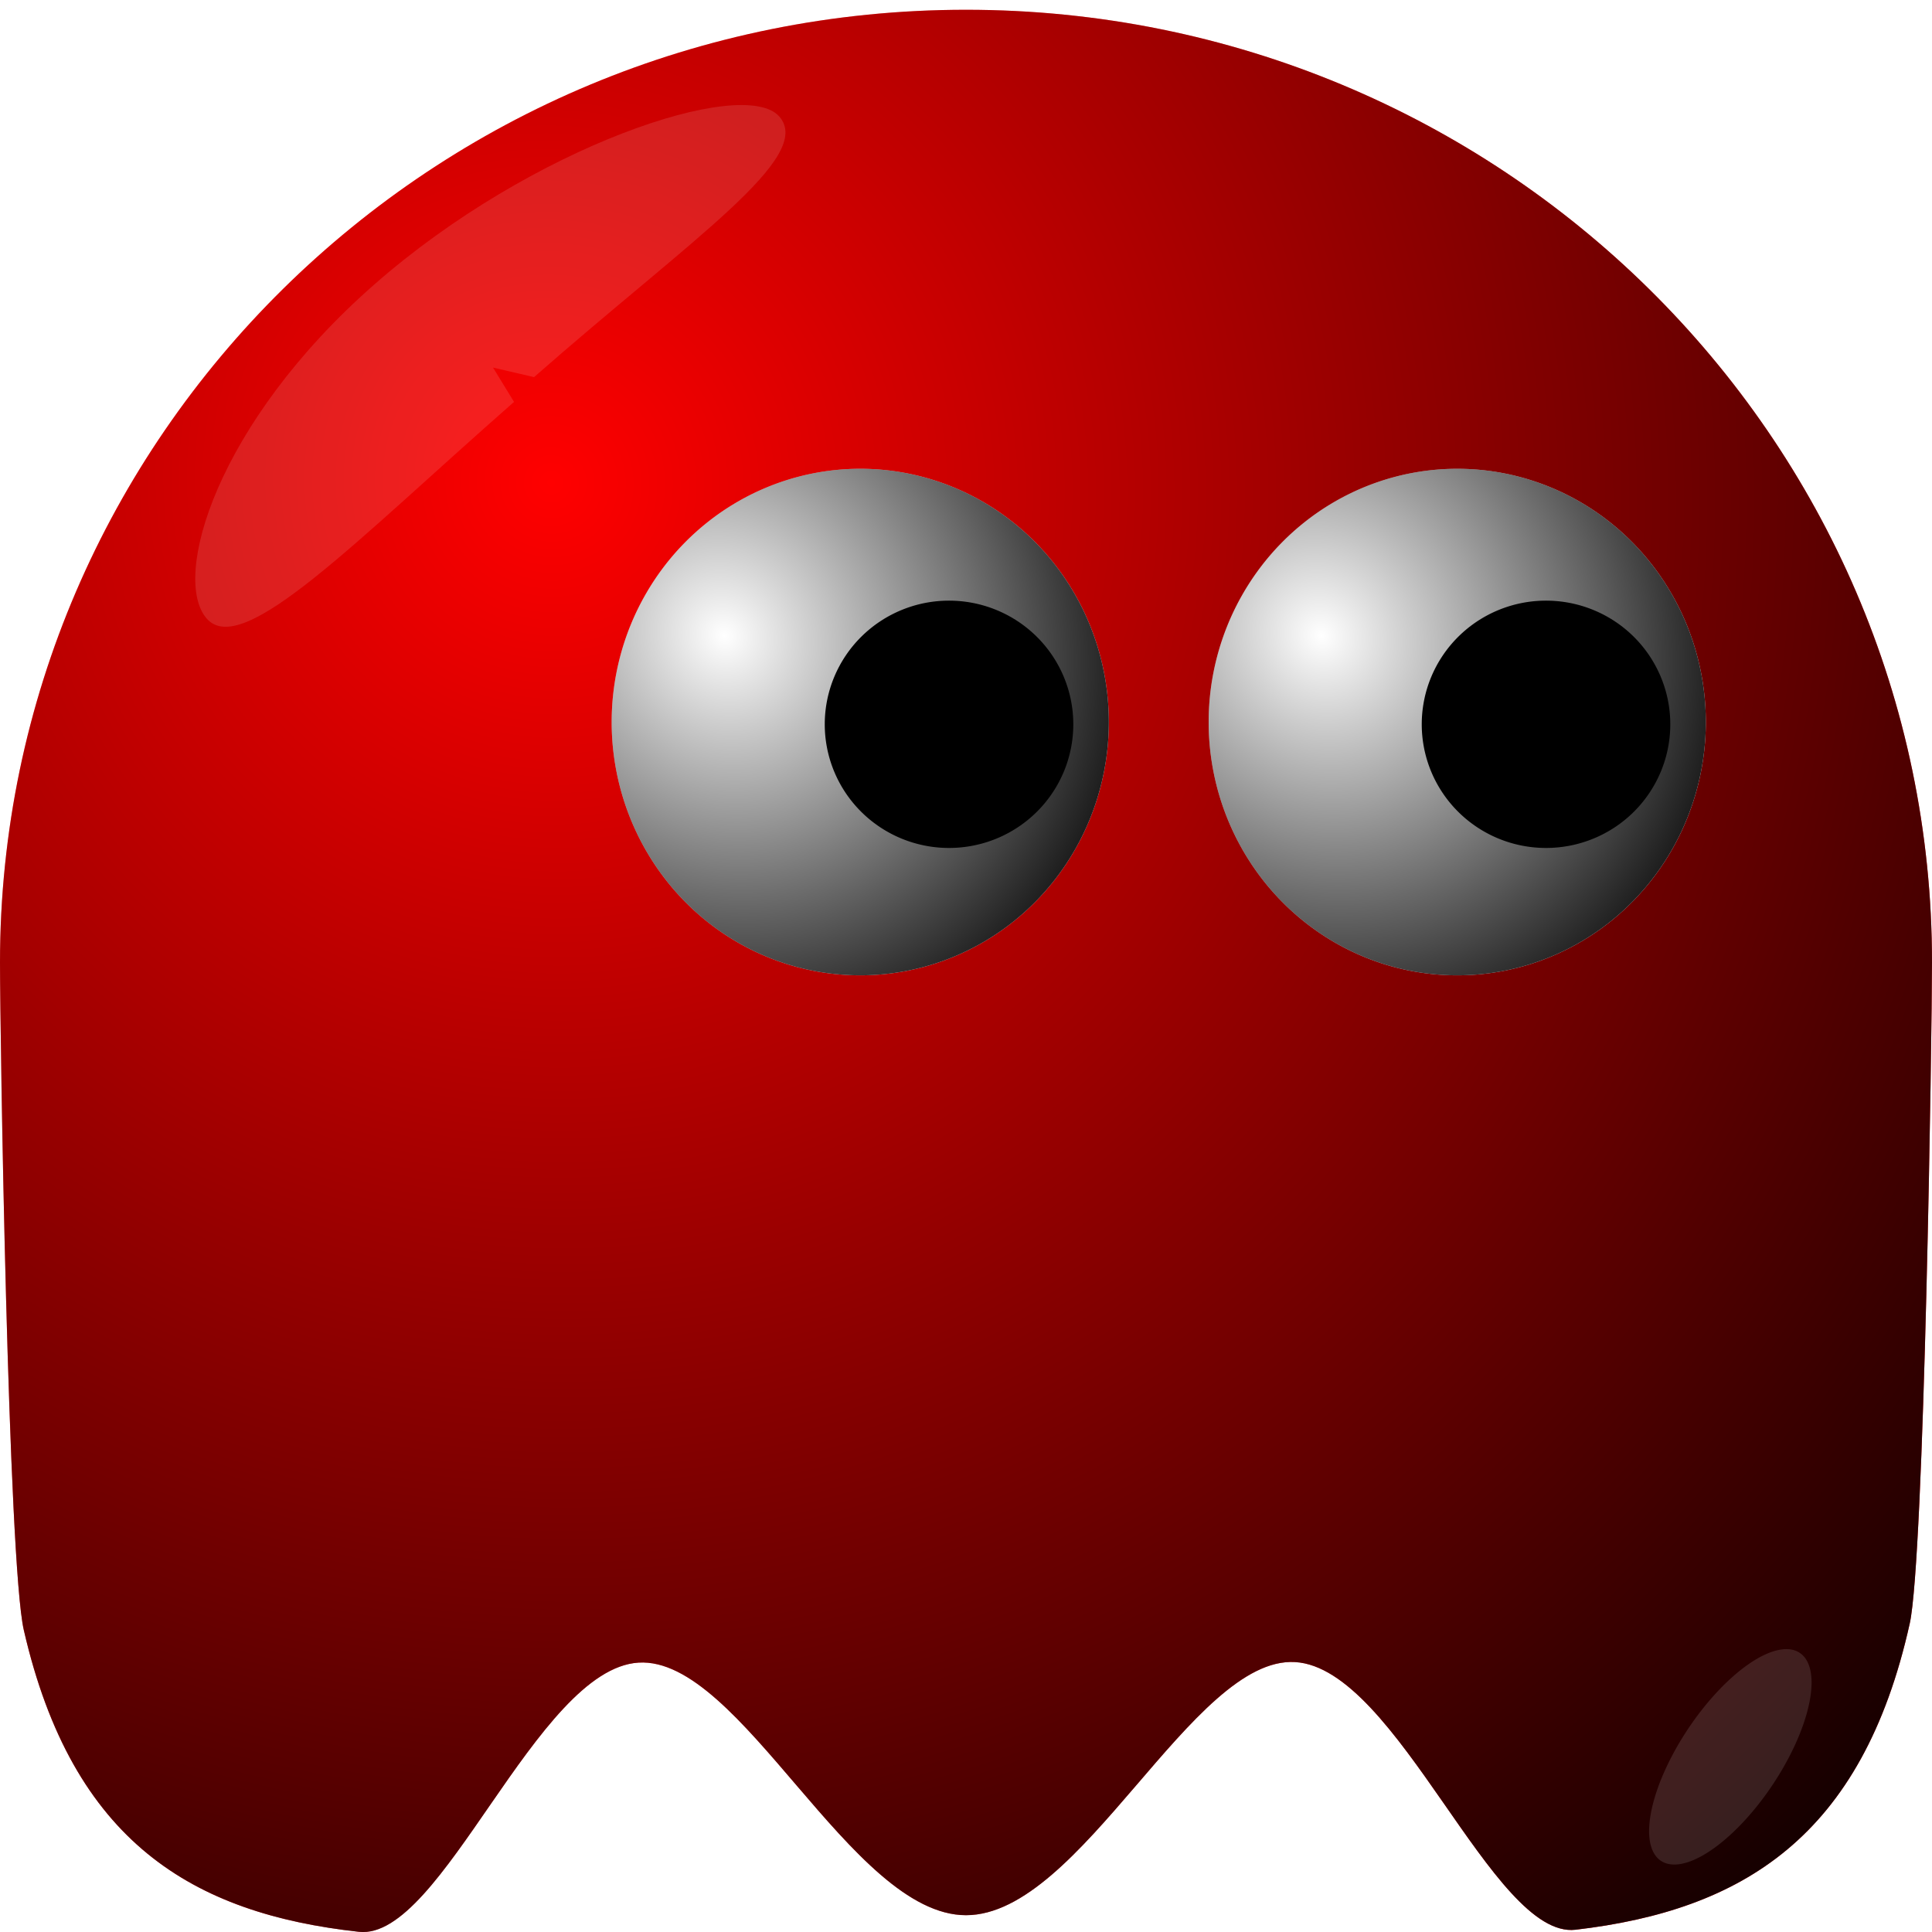 <?xml version="1.0" encoding="UTF-8" standalone="no"?>
<!-- Created with Inkscape (http://www.inkscape.org/) -->
<svg
   xmlns:dc="http://purl.org/dc/elements/1.1/"
   xmlns:cc="http://web.resource.org/cc/"
   xmlns:rdf="http://www.w3.org/1999/02/22-rdf-syntax-ns#"
   xmlns:svg="http://www.w3.org/2000/svg"
   xmlns="http://www.w3.org/2000/svg"
   xmlns:xlink="http://www.w3.org/1999/xlink"
   xmlns:sodipodi="http://sodipodi.sourceforge.net/DTD/sodipodi-0.dtd"
   xmlns:inkscape="http://www.inkscape.org/namespaces/inkscape"
   width="35"
   height="35"
   id="svg2"
   sodipodi:version="0.32"
   inkscape:version="0.45"
   sodipodi:docbase="/home/thomas/Desktop"
   sodipodi:docname="ghostred.svg"
   inkscape:output_extension="org.inkscape.output.svg.inkscape"
   version="1.0"
   sodipodi:modified="true">
  <defs
     id="defs4">
    <linearGradient
       inkscape:collect="always"
       id="linearGradient20752">
      <stop
         style="stop-color:#000000;stop-opacity:1;"
         offset="0"
         id="stop20754" />
      <stop
         style="stop-color:#000000;stop-opacity:0;"
         offset="1"
         id="stop20756" />
    </linearGradient>
    <linearGradient
       id="linearGradient8040">
      <stop
         id="stop8042"
         offset="0"
         style="stop-color:#000000;stop-opacity:0;" />
      <stop
         id="stop8044"
         offset="0"
         style="stop-color:#000000;stop-opacity:0;" />
    </linearGradient>
    <linearGradient
       id="linearGradient5093">
      <stop
         style="stop-color:#000000;stop-opacity:0;"
         offset="0"
         id="stop5095" />
      <stop
         id="stop6080"
         offset="1"
         style="stop-color:#000000;stop-opacity:1;" />
    </linearGradient>
    <radialGradient
       inkscape:collect="always"
       xlink:href="#linearGradient5093"
       id="radialGradient20923"
       gradientUnits="userSpaceOnUse"
       gradientTransform="matrix(1.076,1.787,-1.757,1.058,877.105,-647.757)"
       cx="346.842"
       cy="513.857"
       fx="346.842"
       fy="513.857"
       r="17.512" />
    <radialGradient
       inkscape:collect="always"
       xlink:href="#linearGradient5093"
       id="radialGradient31907"
       gradientUnits="userSpaceOnUse"
       gradientTransform="matrix(1.156,1.465,-1.394,1.05,641.601,-498.397)"
       cx="323.471"
       cy="496.65"
       fx="323.471"
       fy="496.65"
       r="2.475" />
    <radialGradient
       inkscape:collect="always"
       xlink:href="#linearGradient5093"
       id="radialGradient31909"
       gradientUnits="userSpaceOnUse"
       gradientTransform="matrix(1.156,1.465,-1.394,1.05,641.601,-498.397)"
       cx="323.471"
       cy="496.65"
       fx="323.471"
       fy="496.65"
       r="2.475" />
    <radialGradient
       inkscape:collect="always"
       xlink:href="#linearGradient20752"
       id="radialGradient31911"
       gradientUnits="userSpaceOnUse"
       gradientTransform="matrix(1,-8.6769666e-7,1.2365227e-7,0.156,-1.2000973e-4,466.673)"
       cx="328.893"
       cy="553.233"
       fx="328.893"
       fy="553.233"
       r="12.993" />
    <radialGradient
       inkscape:collect="always"
       xlink:href="#linearGradient5093"
       id="radialGradient31924"
       gradientUnits="userSpaceOnUse"
       gradientTransform="matrix(1.076,1.787,-1.757,1.058,871.632,-1107.447)"
       cx="346.842"
       cy="513.857"
       fx="346.842"
       fy="513.857"
       r="17.512" />
    <radialGradient
       inkscape:collect="always"
       xlink:href="#linearGradient5093"
       id="radialGradient34607"
       gradientUnits="userSpaceOnUse"
       gradientTransform="matrix(1.076,1.787,-1.757,1.058,871.632,-1107.447)"
       cx="346.842"
       cy="513.857"
       fx="346.842"
       fy="513.857"
       r="17.512" />
    <radialGradient
       inkscape:collect="always"
       xlink:href="#linearGradient5093"
       id="radialGradient34609"
       gradientUnits="userSpaceOnUse"
       gradientTransform="matrix(1.156,1.465,-1.394,1.05,641.601,-498.397)"
       cx="323.471"
       cy="496.65"
       fx="323.471"
       fy="496.65"
       r="2.475" />
    <radialGradient
       inkscape:collect="always"
       xlink:href="#linearGradient5093"
       id="radialGradient34611"
       gradientUnits="userSpaceOnUse"
       gradientTransform="matrix(1.156,1.465,-1.394,1.05,641.601,-498.397)"
       cx="323.471"
       cy="496.65"
       fx="323.471"
       fy="496.65"
       r="2.475" />
    <radialGradient
       inkscape:collect="always"
       xlink:href="#linearGradient20752"
       id="radialGradient34613"
       gradientUnits="userSpaceOnUse"
       gradientTransform="matrix(1,-8.6769666e-7,1.2365227e-7,0.156,-1.2000973e-4,466.673)"
       cx="328.893"
       cy="553.233"
       fx="328.893"
       fy="553.233"
       r="12.993" />
    <radialGradient
       inkscape:collect="always"
       xlink:href="#linearGradient5093"
       id="radialGradient34627"
       gradientUnits="userSpaceOnUse"
       gradientTransform="matrix(1.076,1.787,-1.757,1.058,867.632,-1024.447)"
       cx="346.842"
       cy="513.857"
       fx="346.842"
       fy="513.857"
       r="17.512" />
    <radialGradient
       inkscape:collect="always"
       xlink:href="#linearGradient5093"
       id="radialGradient35942"
       gradientUnits="userSpaceOnUse"
       gradientTransform="matrix(1.076,1.787,-1.757,1.058,867.632,-1024.447)"
       cx="346.842"
       cy="513.857"
       fx="346.842"
       fy="513.857"
       r="17.512" />
    <radialGradient
       inkscape:collect="always"
       xlink:href="#linearGradient5093"
       id="radialGradient35944"
       gradientUnits="userSpaceOnUse"
       gradientTransform="matrix(1.156,1.465,-1.394,1.05,641.601,-498.397)"
       cx="323.471"
       cy="496.65"
       fx="323.471"
       fy="496.65"
       r="2.475" />
    <radialGradient
       inkscape:collect="always"
       xlink:href="#linearGradient5093"
       id="radialGradient35946"
       gradientUnits="userSpaceOnUse"
       gradientTransform="matrix(1.156,1.465,-1.394,1.05,641.601,-498.397)"
       cx="323.471"
       cy="496.65"
       fx="323.471"
       fy="496.65"
       r="2.475" />
    <radialGradient
       inkscape:collect="always"
       xlink:href="#linearGradient20752"
       id="radialGradient35948"
       gradientUnits="userSpaceOnUse"
       gradientTransform="matrix(1,-8.6769666e-7,1.2365227e-7,0.156,-1.2000973e-4,466.673)"
       cx="328.893"
       cy="553.233"
       fx="328.893"
       fy="553.233"
       r="12.993" />
    <radialGradient
       inkscape:collect="always"
       xlink:href="#linearGradient5093"
       id="radialGradient35962"
       gradientUnits="userSpaceOnUse"
       gradientTransform="matrix(1.076,1.787,-1.757,1.058,867.632,-1024.447)"
       cx="346.842"
       cy="513.857"
       fx="346.842"
       fy="513.857"
       r="17.512" />
    <radialGradient
       inkscape:collect="always"
       xlink:href="#linearGradient5093"
       id="radialGradient35980"
       gradientUnits="userSpaceOnUse"
       gradientTransform="matrix(1.076,1.787,-1.757,1.058,867.632,-1024.447)"
       cx="346.842"
       cy="513.857"
       fx="346.842"
       fy="513.857"
       r="17.512" />
    <radialGradient
       inkscape:collect="always"
       xlink:href="#linearGradient5093"
       id="radialGradient35982"
       gradientUnits="userSpaceOnUse"
       gradientTransform="matrix(1.156,1.465,-1.394,1.05,641.601,-498.397)"
       cx="323.471"
       cy="496.65"
       fx="323.471"
       fy="496.65"
       r="2.475" />
    <radialGradient
       inkscape:collect="always"
       xlink:href="#linearGradient5093"
       id="radialGradient35984"
       gradientUnits="userSpaceOnUse"
       gradientTransform="matrix(1.156,1.465,-1.394,1.05,641.601,-498.397)"
       cx="323.471"
       cy="496.65"
       fx="323.471"
       fy="496.65"
       r="2.475" />
    <radialGradient
       inkscape:collect="always"
       xlink:href="#linearGradient20752"
       id="radialGradient35986"
       gradientUnits="userSpaceOnUse"
       gradientTransform="matrix(1,-8.6769666e-7,1.2365227e-7,0.156,-1.2000973e-4,466.673)"
       cx="328.893"
       cy="553.233"
       fx="328.893"
       fy="553.233"
       r="12.993" />
    <radialGradient
       inkscape:collect="always"
       xlink:href="#linearGradient5093"
       id="radialGradient2217"
       gradientUnits="userSpaceOnUse"
       gradientTransform="matrix(1.076,1.787,-1.757,1.058,891.464,-1020.613)"
       cx="346.842"
       cy="513.857"
       fx="346.842"
       fy="513.857"
       r="17.512" />
    <radialGradient
       inkscape:collect="always"
       xlink:href="#linearGradient5093"
       id="radialGradient2220"
       gradientUnits="userSpaceOnUse"
       gradientTransform="matrix(1.156,1.465,-1.394,1.05,641.601,-498.397)"
       cx="323.471"
       cy="496.65"
       fx="323.471"
       fy="496.65"
       r="2.475" />
    <radialGradient
       inkscape:collect="always"
       xlink:href="#linearGradient5093"
       id="radialGradient2222"
       gradientUnits="userSpaceOnUse"
       gradientTransform="matrix(1.156,1.465,-1.394,1.05,641.601,-498.397)"
       cx="323.471"
       cy="496.65"
       fx="323.471"
       fy="496.65"
       r="2.475" />
    <radialGradient
       inkscape:collect="always"
       xlink:href="#linearGradient20752"
       id="radialGradient2224"
       gradientUnits="userSpaceOnUse"
       gradientTransform="matrix(1,-8.6769666e-7,1.2365227e-7,0.156,-1.2000973e-4,466.673)"
       cx="328.893"
       cy="553.233"
       fx="328.893"
       fy="553.233"
       r="12.993" />
    <radialGradient
       inkscape:collect="always"
       xlink:href="#linearGradient5093"
       id="radialGradient2221"
       gradientUnits="userSpaceOnUse"
       gradientTransform="matrix(0.964,1.588,-1.574,0.941,1104.057,-1306.018)"
       cx="346.842"
       cy="513.857"
       fx="346.842"
       fy="513.857"
       r="17.512" />
    <filter
       inkscape:collect="always"
       x="-0.188"
       width="1.376"
       y="-0.213"
       height="1.427"
       id="filter3195">
      <feGaussianBlur
         inkscape:collect="always"
         stdDeviation="1.007"
         id="feGaussianBlur3197" />
    </filter>
    <filter
       inkscape:collect="always"
       x="-0.676"
       width="2.353"
       y="-0.626"
       height="2.252"
       id="filter4168">
      <feGaussianBlur
         inkscape:collect="always"
         stdDeviation="2.203"
         id="feGaussianBlur4170" />
    </filter>
    <radialGradient
       inkscape:collect="always"
       xlink:href="#linearGradient5093"
       id="radialGradient2223"
       gradientUnits="userSpaceOnUse"
       gradientTransform="matrix(0.964,1.588,-1.574,0.941,1104.057,-1306.018)"
       cx="346.842"
       cy="513.857"
       fx="346.842"
       fy="513.857"
       r="17.512" />
    <radialGradient
       inkscape:collect="always"
       xlink:href="#linearGradient5093"
       id="radialGradient2242"
       gradientUnits="userSpaceOnUse"
       gradientTransform="matrix(1.156,1.465,-1.394,1.05,641.601,-498.397)"
       cx="323.471"
       cy="496.65"
       fx="323.471"
       fy="496.65"
       r="2.475" />
    <radialGradient
       inkscape:collect="always"
       xlink:href="#linearGradient5093"
       id="radialGradient2244"
       gradientUnits="userSpaceOnUse"
       gradientTransform="matrix(1.156,1.465,-1.394,1.05,641.601,-498.397)"
       cx="323.471"
       cy="496.65"
       fx="323.471"
       fy="496.65"
       r="2.475" />
    <radialGradient
       inkscape:collect="always"
       xlink:href="#linearGradient5093"
       id="radialGradient3257"
       gradientUnits="userSpaceOnUse"
       gradientTransform="matrix(1.079,1.783,-1.762,1.056,1200.155,-1436.079)"
       cx="346.842"
       cy="513.857"
       fx="346.842"
       fy="513.857"
       r="17.512" />
    <radialGradient
       inkscape:collect="always"
       xlink:href="#linearGradient5093"
       id="radialGradient3270"
       gradientUnits="userSpaceOnUse"
       gradientTransform="matrix(1.156,1.465,-1.394,1.05,641.601,-498.397)"
       cx="323.471"
       cy="496.65"
       fx="323.471"
       fy="496.65"
       r="2.475" />
    <radialGradient
       inkscape:collect="always"
       xlink:href="#linearGradient5093"
       id="radialGradient3272"
       gradientUnits="userSpaceOnUse"
       gradientTransform="matrix(1.156,1.465,-1.394,1.05,641.601,-498.397)"
       cx="323.471"
       cy="496.65"
       fx="323.471"
       fy="496.65"
       r="2.475" />
    <radialGradient
       inkscape:collect="always"
       xlink:href="#linearGradient5093"
       id="radialGradient4273"
       gradientUnits="userSpaceOnUse"
       gradientTransform="matrix(1.156,1.465,-1.394,1.05,641.601,-498.397)"
       cx="323.471"
       cy="496.65"
       fx="323.471"
       fy="496.65"
       r="2.475" />
    <radialGradient
       inkscape:collect="always"
       xlink:href="#linearGradient5093"
       id="radialGradient4275"
       gradientUnits="userSpaceOnUse"
       gradientTransform="matrix(1.156,1.465,-1.394,1.05,641.601,-498.397)"
       cx="323.471"
       cy="496.65"
       fx="323.471"
       fy="496.65"
       r="2.475" />
    <radialGradient
       inkscape:collect="always"
       xlink:href="#linearGradient5093"
       id="radialGradient4284"
       gradientUnits="userSpaceOnUse"
       gradientTransform="matrix(1.079,1.783,-1.762,1.056,1241.875,-1436.786)"
       cx="346.842"
       cy="513.857"
       fx="346.842"
       fy="513.857"
       r="17.512" />
    <radialGradient
       inkscape:collect="always"
       xlink:href="#linearGradient5093"
       id="radialGradient2246"
       gradientUnits="userSpaceOnUse"
       gradientTransform="matrix(1.079,1.783,-1.762,1.056,1161.795,-1435.372)"
       cx="346.842"
       cy="513.857"
       fx="346.842"
       fy="513.857"
       r="17.512" />
  </defs>
  <sodipodi:namedview
     id="base"
     pagecolor="#ffffff"
     bordercolor="#666666"
     borderopacity="1.0"
     inkscape:pageopacity="0.0"
     inkscape:pageshadow="2"
     inkscape:zoom="5.6568542"
     inkscape:cx="64.265441"
     inkscape:cy="36.185812"
     inkscape:document-units="px"
     inkscape:current-layer="layer1"
     inkscape:window-width="1280"
     inkscape:window-height="776"
     inkscape:window-x="0"
     inkscape:window-y="0" />
  <g
     inkscape:label="Calque 1"
     inkscape:groupmode="layer"
     id="layer1"
     transform="translate(-620.628,283.07)">
    <g
       id="ghost_hunter"
       inkscape:label="Blinky">
      <path
         sodipodi:nodetypes="csssssssssssc"
         id="path2160"
         d="M 655.628,-265.634 C 655.628,-264.364 655.489,-254.853 655.225,-253.661 C 654.795,-251.723 654.035,-250.424 653.005,-249.565 C 651.976,-248.706 650.678,-248.287 649.171,-248.111 C 647.665,-247.935 645.951,-252.85 644.09,-252.96 C 642.229,-253.07 640.221,-248.375 638.128,-248.375 C 636.046,-248.375 634.048,-253.067 632.195,-252.95 C 630.342,-252.834 628.634,-247.909 627.131,-248.074 C 625.629,-248.239 624.331,-248.644 623.299,-249.489 C 622.266,-250.334 621.5,-251.619 621.059,-253.541 C 620.777,-254.77 620.628,-264.322 620.628,-265.634 C 620.628,-275.161 628.468,-282.893 638.128,-282.893 C 647.788,-282.893 655.628,-275.161 655.628,-265.634 z "
         style="fill:#ff0000;fill-opacity:1;fill-rule:evenodd;stroke:none;stroke-width:0.101px;stroke-linecap:butt;stroke-linejoin:miter;stroke-opacity:1" />
      <path
         style="fill:url(#radialGradient2246);fill-opacity:1;fill-rule:evenodd;stroke:none;stroke-width:0.101px;stroke-linecap:butt;stroke-linejoin:miter;stroke-opacity:1"
         d="M 655.628,-265.634 C 655.628,-264.364 655.489,-254.852 655.225,-253.66 C 654.795,-251.723 654.035,-250.423 653.005,-249.564 C 651.976,-248.706 650.678,-248.287 649.171,-248.111 C 647.665,-247.934 645.951,-252.85 644.09,-252.96 C 642.229,-253.07 640.221,-248.374 638.128,-248.374 C 636.046,-248.374 634.048,-253.066 632.195,-252.95 C 630.342,-252.833 628.634,-247.908 627.131,-248.073 C 625.629,-248.239 624.331,-248.644 623.299,-249.489 C 622.266,-250.334 621.5,-251.618 621.059,-253.541 C 620.777,-254.77 620.628,-264.321 620.628,-265.634 C 620.628,-275.161 628.468,-282.893 638.128,-282.893 C 647.788,-282.893 655.628,-275.161 655.628,-265.634 z "
         id="path9017"
         sodipodi:nodetypes="csssssssssssc" />
      <g
         transform="matrix(1.213,0,0,1.207,195.129,-896.734)"
         id="g13002">
        <path
           sodipodi:type="arc"
           style="fill:#ffffff;fill-opacity:1;fill-rule:evenodd"
           id="path13004"
           sodipodi:cx="324.56201"
           sodipodi:cy="497.81369"
           sodipodi:rx="2.4748738"
           sodipodi:ry="2.4748738"
           d="M 327.037 497.814 A 2.475 2.475 0 1 1  322.087,497.814 A 2.475 2.475 0 1 1  327.037 497.814 z"
           transform="matrix(1.5,0,0,1.536,-123.213,-245.384)" />
        <path
           transform="matrix(1.5,0,0,1.536,-123.213,-245.384)"
           d="M 327.037 497.814 A 2.475 2.475 0 1 1  322.087,497.814 A 2.475 2.475 0 1 1  327.037 497.814 z"
           sodipodi:ry="2.4748738"
           sodipodi:rx="2.4748738"
           sodipodi:cy="497.81369"
           sodipodi:cx="324.56201"
           id="path13006"
           style="fill:url(#radialGradient2242);fill-opacity:1;fill-rule:evenodd"
           sodipodi:type="arc" />
        <path
           sodipodi:type="arc"
           style="fill:#000000;fill-opacity:1;fill-rule:evenodd"
           id="path13008"
           sodipodi:cx="299.72488"
           sodipodi:cy="500.02341"
           sodipodi:rx="1.8561553"
           sodipodi:ry="1.8561553"
           d="M 301.581 500.023 A 1.856 1.856 0 1 1  297.869,500.023 A 1.856 1.856 0 1 1  301.581 500.023 z"
           transform="translate(65.231,19.269)" />
      </g>
      <path
         sodipodi:nodetypes="csssccc"
         id="path13012"
         d="M 300.708,507.311 C 300.708,511.117 300.969,514.077 299.99,514.077 C 299.011,514.077 297.44,511.601 297.44,507.795 C 297.44,503.989 299.011,500.289 299.99,500.289 C 300.968,500.289 300.609,502.94 300.61,506.742 L 299.99,507.183 L 300.708,507.311 z "
         style="opacity:0.35;fill:#ffffff;fill-opacity:1;fill-rule:evenodd;filter:url(#filter3195)"
         transform="matrix(0.664,0.748,-0.752,0.66,811.768,-835.544)" />
      <g
         id="g15370"
         transform="matrix(1.213,0,0,1.207,205.944,-896.734)">
        <path
           transform="matrix(1.5,0,0,1.536,-123.213,-245.384)"
           d="M 327.037 497.814 A 2.475 2.475 0 1 1  322.087,497.814 A 2.475 2.475 0 1 1  327.037 497.814 z"
           sodipodi:ry="2.4748738"
           sodipodi:rx="2.4748738"
           sodipodi:cy="497.81369"
           sodipodi:cx="324.56201"
           id="path15372"
           style="fill:#ffffff;fill-opacity:1;fill-rule:evenodd"
           sodipodi:type="arc" />
        <path
           sodipodi:type="arc"
           style="fill:url(#radialGradient2244);fill-opacity:1;fill-rule:evenodd"
           id="path15374"
           sodipodi:cx="324.56201"
           sodipodi:cy="497.81369"
           sodipodi:rx="2.4748738"
           sodipodi:ry="2.4748738"
           d="M 327.037 497.814 A 2.475 2.475 0 1 1  322.087,497.814 A 2.475 2.475 0 1 1  327.037 497.814 z"
           transform="matrix(1.5,0,0,1.536,-123.213,-245.384)" />
        <path
           transform="translate(65.231,19.269)"
           d="M 301.581 500.023 A 1.856 1.856 0 1 1  297.869,500.023 A 1.856 1.856 0 1 1  301.581 500.023 z"
           sodipodi:ry="1.8561553"
           sodipodi:rx="1.8561553"
           sodipodi:cy="500.02341"
           sodipodi:cx="299.72488"
           id="path15376"
           style="fill:#000000;fill-opacity:1;fill-rule:evenodd"
           sodipodi:type="arc" />
      </g>
      <path
         transform="matrix(0.53,-5.6527163e-2,-0.286,0.588,481.844,-274.938)"
         d="M 363.625 75.05 A 2.125 3.312 0 1 1  359.375,75.05 A 2.125 3.312 0 1 1  363.625 75.05 z"
         sodipodi:ry="3.3125"
         sodipodi:rx="2.125"
         sodipodi:cy="75.049683"
         sodipodi:cx="361.5"
         id="path31929"
         style="opacity:0.35;fill:#ffffff;fill-opacity:1;fill-rule:evenodd;stroke:none;stroke-opacity:1;filter:url(#filter4168)"
         sodipodi:type="arc" />
    </g>
    <g
       id="ghost_prey"
       inkscape:label="Blinky">
      <path
         style="fill:#0000ff;fill-opacity:1;fill-rule:evenodd;stroke:none;stroke-width:0.101px;stroke-linecap:butt;stroke-linejoin:miter;stroke-opacity:1"
         d="M 693.989,-266.341 C 693.989,-265.071 693.849,-255.56 693.585,-254.368 C 693.155,-252.43 692.395,-251.131 691.366,-250.272 C 690.337,-249.413 689.038,-248.994 687.532,-248.818 C 686.026,-248.642 684.311,-253.557 682.45,-253.667 C 680.589,-253.777 678.582,-249.082 676.489,-249.082 C 674.406,-249.082 672.409,-253.774 670.556,-253.657 C 668.703,-253.541 666.995,-248.616 665.492,-248.781 C 663.989,-248.946 662.691,-249.352 661.659,-250.196 C 660.627,-251.041 659.86,-252.326 659.419,-254.248 C 659.137,-255.477 658.989,-265.029 658.989,-266.341 C 658.989,-275.868 666.829,-283.6 676.489,-283.6 C 686.149,-283.6 693.989,-275.868 693.989,-266.341 z "
         id="path3216"
         sodipodi:nodetypes="csssssssssssc" />
      <path
         sodipodi:nodetypes="csssssssssssc"
         id="path3218"
         d="M 693.989,-266.341 C 693.989,-265.071 693.849,-255.56 693.585,-254.367 C 693.155,-252.43 692.395,-251.13 691.366,-250.272 C 690.337,-249.413 689.038,-248.994 687.532,-248.818 C 686.026,-248.641 684.311,-253.557 682.45,-253.667 C 680.589,-253.777 678.582,-249.081 676.489,-249.081 C 674.406,-249.081 672.409,-253.773 670.556,-253.657 C 668.703,-253.54 666.995,-248.615 665.492,-248.781 C 663.989,-248.946 662.691,-249.351 661.659,-250.196 C 660.627,-251.041 659.86,-252.325 659.419,-254.248 C 659.137,-255.477 658.989,-265.028 658.989,-266.341 C 658.989,-275.868 666.829,-283.6 676.489,-283.6 C 686.149,-283.6 693.989,-275.868 693.989,-266.341 z "
         style="fill:url(#radialGradient3257);fill-opacity:1;fill-rule:evenodd;stroke:none;stroke-width:0.101px;stroke-linecap:butt;stroke-linejoin:miter;stroke-opacity:1" />
      <path
         sodipodi:type="arc"
         style="fill:#ffffff;fill-opacity:1;fill-rule:evenodd"
         id="path3222"
         sodipodi:cx="324.56201"
         sodipodi:cy="497.81369"
         sodipodi:rx="2.4748738"
         sodipodi:ry="2.4748738"
         d="M 327.037 497.814 A 2.475 2.475 0 1 1  322.087,497.814 A 2.475 2.475 0 1 1  327.037 497.814 z"
         transform="matrix(1.819,0,0,1.853,80.644,-1193.54)" />
      <path
         transform="matrix(1.819,0,0,1.853,80.644,-1193.54)"
         d="M 327.037 497.814 A 2.475 2.475 0 1 1  322.087,497.814 A 2.475 2.475 0 1 1  327.037 497.814 z"
         sodipodi:ry="2.4748738"
         sodipodi:rx="2.4748738"
         sodipodi:cy="497.81369"
         sodipodi:cx="324.56201"
         id="path3224"
         style="fill:url(#radialGradient3270);fill-opacity:1;fill-rule:evenodd"
         sodipodi:type="arc" />
      <path
         transform="matrix(0.664,0.748,-0.752,0.66,850.129,-836.251)"
         style="opacity:0.35;fill:#ffffff;fill-opacity:1;fill-rule:evenodd;filter:url(#filter3195)"
         d="M 300.708,507.311 C 300.708,511.117 300.969,514.077 299.99,514.077 C 299.011,514.077 297.44,511.601 297.44,507.795 C 297.44,503.989 299.011,500.289 299.99,500.289 C 300.968,500.289 300.609,502.94 300.61,506.742 L 299.99,507.183 L 300.708,507.311 z "
         id="path3228"
         sodipodi:nodetypes="csssccc" />
      <path
         transform="matrix(1.819,0,0,1.853,92.873,-1193.54)"
         d="M 327.037 497.814 A 2.475 2.475 0 1 1  322.087,497.814 A 2.475 2.475 0 1 1  327.037 497.814 z"
         sodipodi:ry="2.4748738"
         sodipodi:rx="2.4748738"
         sodipodi:cy="497.81369"
         sodipodi:cx="324.56201"
         id="path3232"
         style="fill:#ffffff;fill-opacity:1;fill-rule:evenodd"
         sodipodi:type="arc" />
      <path
         sodipodi:type="arc"
         style="fill:url(#radialGradient3272);fill-opacity:1;fill-rule:evenodd"
         id="path3234"
         sodipodi:cx="324.56201"
         sodipodi:cy="497.81369"
         sodipodi:rx="2.4748738"
         sodipodi:ry="2.4748738"
         d="M 327.037 497.814 A 2.475 2.475 0 1 1  322.087,497.814 A 2.475 2.475 0 1 1  327.037 497.814 z"
         transform="matrix(1.819,0,0,1.853,92.873,-1193.54)" />
      <path
         sodipodi:type="arc"
         style="opacity:0.35;fill:#ffffff;fill-opacity:1;fill-rule:evenodd;stroke:none;stroke-opacity:1;filter:url(#filter4168)"
         id="path3238"
         sodipodi:cx="361.5"
         sodipodi:cy="75.049683"
         sodipodi:rx="2.125"
         sodipodi:ry="3.3125"
         d="M 363.625 75.05 A 2.125 3.312 0 1 1  359.375,75.05 A 2.125 3.312 0 1 1  363.625 75.05 z"
         transform="matrix(0.53,-5.6527163e-2,-0.286,0.588,520.205,-275.645)" />
    </g>
    <g
       id="ghost_prey_white"
       inkscape:label="Blinky">
      <path
         sodipodi:nodetypes="csssssssssssc"
         id="path4255"
         d="M 735.708,-267.048 C 735.708,-265.778 735.569,-256.267 735.304,-255.075 C 734.875,-253.137 734.115,-251.838 733.085,-250.979 C 732.056,-250.12 730.758,-249.702 729.251,-249.525 C 727.745,-249.349 726.031,-254.265 724.17,-254.375 C 722.309,-254.485 720.301,-249.789 718.208,-249.789 C 716.126,-249.789 714.128,-254.481 712.275,-254.364 C 710.422,-254.248 708.714,-249.323 707.211,-249.488 C 705.708,-249.653 704.411,-250.059 703.379,-250.904 C 702.346,-251.748 701.58,-253.033 701.139,-254.956 C 700.857,-256.184 700.708,-265.736 700.708,-267.048 C 700.708,-276.575 708.548,-284.308 718.208,-284.308 C 727.868,-284.308 735.708,-276.575 735.708,-267.048 z "
         style="fill:#ffffff;fill-opacity:1;fill-rule:evenodd;stroke:none;stroke-width:0.101px;stroke-linecap:butt;stroke-linejoin:miter;stroke-opacity:1" />
      <path
         style="fill:url(#radialGradient4284);fill-opacity:1;fill-rule:evenodd;stroke:none;stroke-width:0.101px;stroke-linecap:butt;stroke-linejoin:miter;stroke-opacity:1"
         d="M 735.708,-267.048 C 735.708,-265.778 735.569,-256.267 735.304,-255.075 C 734.875,-253.137 734.115,-251.838 733.085,-250.979 C 732.056,-250.12 730.758,-249.701 729.251,-249.525 C 727.745,-249.349 726.031,-254.264 724.17,-254.374 C 722.309,-254.484 720.301,-249.789 718.208,-249.789 C 716.126,-249.789 714.128,-254.481 712.275,-254.364 C 710.422,-254.248 708.714,-249.323 707.211,-249.488 C 705.709,-249.653 704.411,-250.058 703.379,-250.903 C 702.346,-251.748 701.58,-253.033 701.139,-254.955 C 700.857,-256.184 700.708,-265.736 700.708,-267.048 C 700.708,-276.575 708.548,-284.307 718.208,-284.307 C 727.868,-284.307 735.708,-276.575 735.708,-267.048 z "
         id="path4257"
         sodipodi:nodetypes="csssssssssssc" />
      <path
         transform="matrix(1.819,0,0,1.853,122.364,-1194.247)"
         d="M 327.037 497.814 A 2.475 2.475 0 1 1  322.087,497.814 A 2.475 2.475 0 1 1  327.037 497.814 z"
         sodipodi:ry="2.4748738"
         sodipodi:rx="2.4748738"
         sodipodi:cy="497.81369"
         sodipodi:cx="324.56201"
         id="path4259"
         style="fill:#ff0000;fill-opacity:1;fill-rule:evenodd"
         sodipodi:type="arc" />
      <path
         sodipodi:type="arc"
         style="fill:url(#radialGradient4273);fill-opacity:1;fill-rule:evenodd"
         id="path4261"
         sodipodi:cx="324.56201"
         sodipodi:cy="497.81369"
         sodipodi:rx="2.4748738"
         sodipodi:ry="2.4748738"
         d="M 327.037 497.814 A 2.475 2.475 0 1 1  322.087,497.814 A 2.475 2.475 0 1 1  327.037 497.814 z"
         transform="matrix(1.819,0,0,1.853,122.364,-1194.247)" />
      <path
         sodipodi:nodetypes="csssccc"
         id="path4263"
         d="M 300.708,507.311 C 300.708,511.117 300.969,514.077 299.99,514.077 C 299.011,514.077 297.44,511.601 297.44,507.795 C 297.44,503.989 299.011,500.289 299.99,500.289 C 300.968,500.289 300.609,502.94 300.61,506.742 L 299.99,507.183 L 300.708,507.311 z "
         style="opacity:0.35;fill:#ffffff;fill-opacity:1;fill-rule:evenodd;filter:url(#filter3195)"
         transform="matrix(0.664,0.748,-0.752,0.66,891.848,-836.958)" />
      <path
         sodipodi:type="arc"
         style="fill:#ff0000;fill-opacity:1;fill-rule:evenodd"
         id="path4265"
         sodipodi:cx="324.56201"
         sodipodi:cy="497.81369"
         sodipodi:rx="2.4748738"
         sodipodi:ry="2.4748738"
         d="M 327.037 497.814 A 2.475 2.475 0 1 1  322.087,497.814 A 2.475 2.475 0 1 1  327.037 497.814 z"
         transform="matrix(1.819,0,0,1.853,134.592,-1194.247)" />
      <path
         transform="matrix(1.819,0,0,1.853,134.592,-1194.247)"
         d="M 327.037 497.814 A 2.475 2.475 0 1 1  322.087,497.814 A 2.475 2.475 0 1 1  327.037 497.814 z"
         sodipodi:ry="2.4748738"
         sodipodi:rx="2.4748738"
         sodipodi:cy="497.81369"
         sodipodi:cx="324.56201"
         id="path4267"
         style="fill:url(#radialGradient4275);fill-opacity:1;fill-rule:evenodd"
         sodipodi:type="arc" />
      <path
         transform="matrix(0.53,-5.6527163e-2,-0.286,0.588,561.924,-276.352)"
         d="M 363.625 75.05 A 2.125 3.312 0 1 1  359.375,75.05 A 2.125 3.312 0 1 1  363.625 75.05 z"
         sodipodi:ry="3.3125"
         sodipodi:rx="2.125"
         sodipodi:cy="75.049683"
         sodipodi:cx="361.5"
         id="path4269"
         style="opacity:0.35;fill:#ffffff;fill-opacity:1;fill-rule:evenodd;stroke:none;stroke-opacity:1;filter:url(#filter4168)"
         sodipodi:type="arc" />
    </g>
  </g>
</svg>

